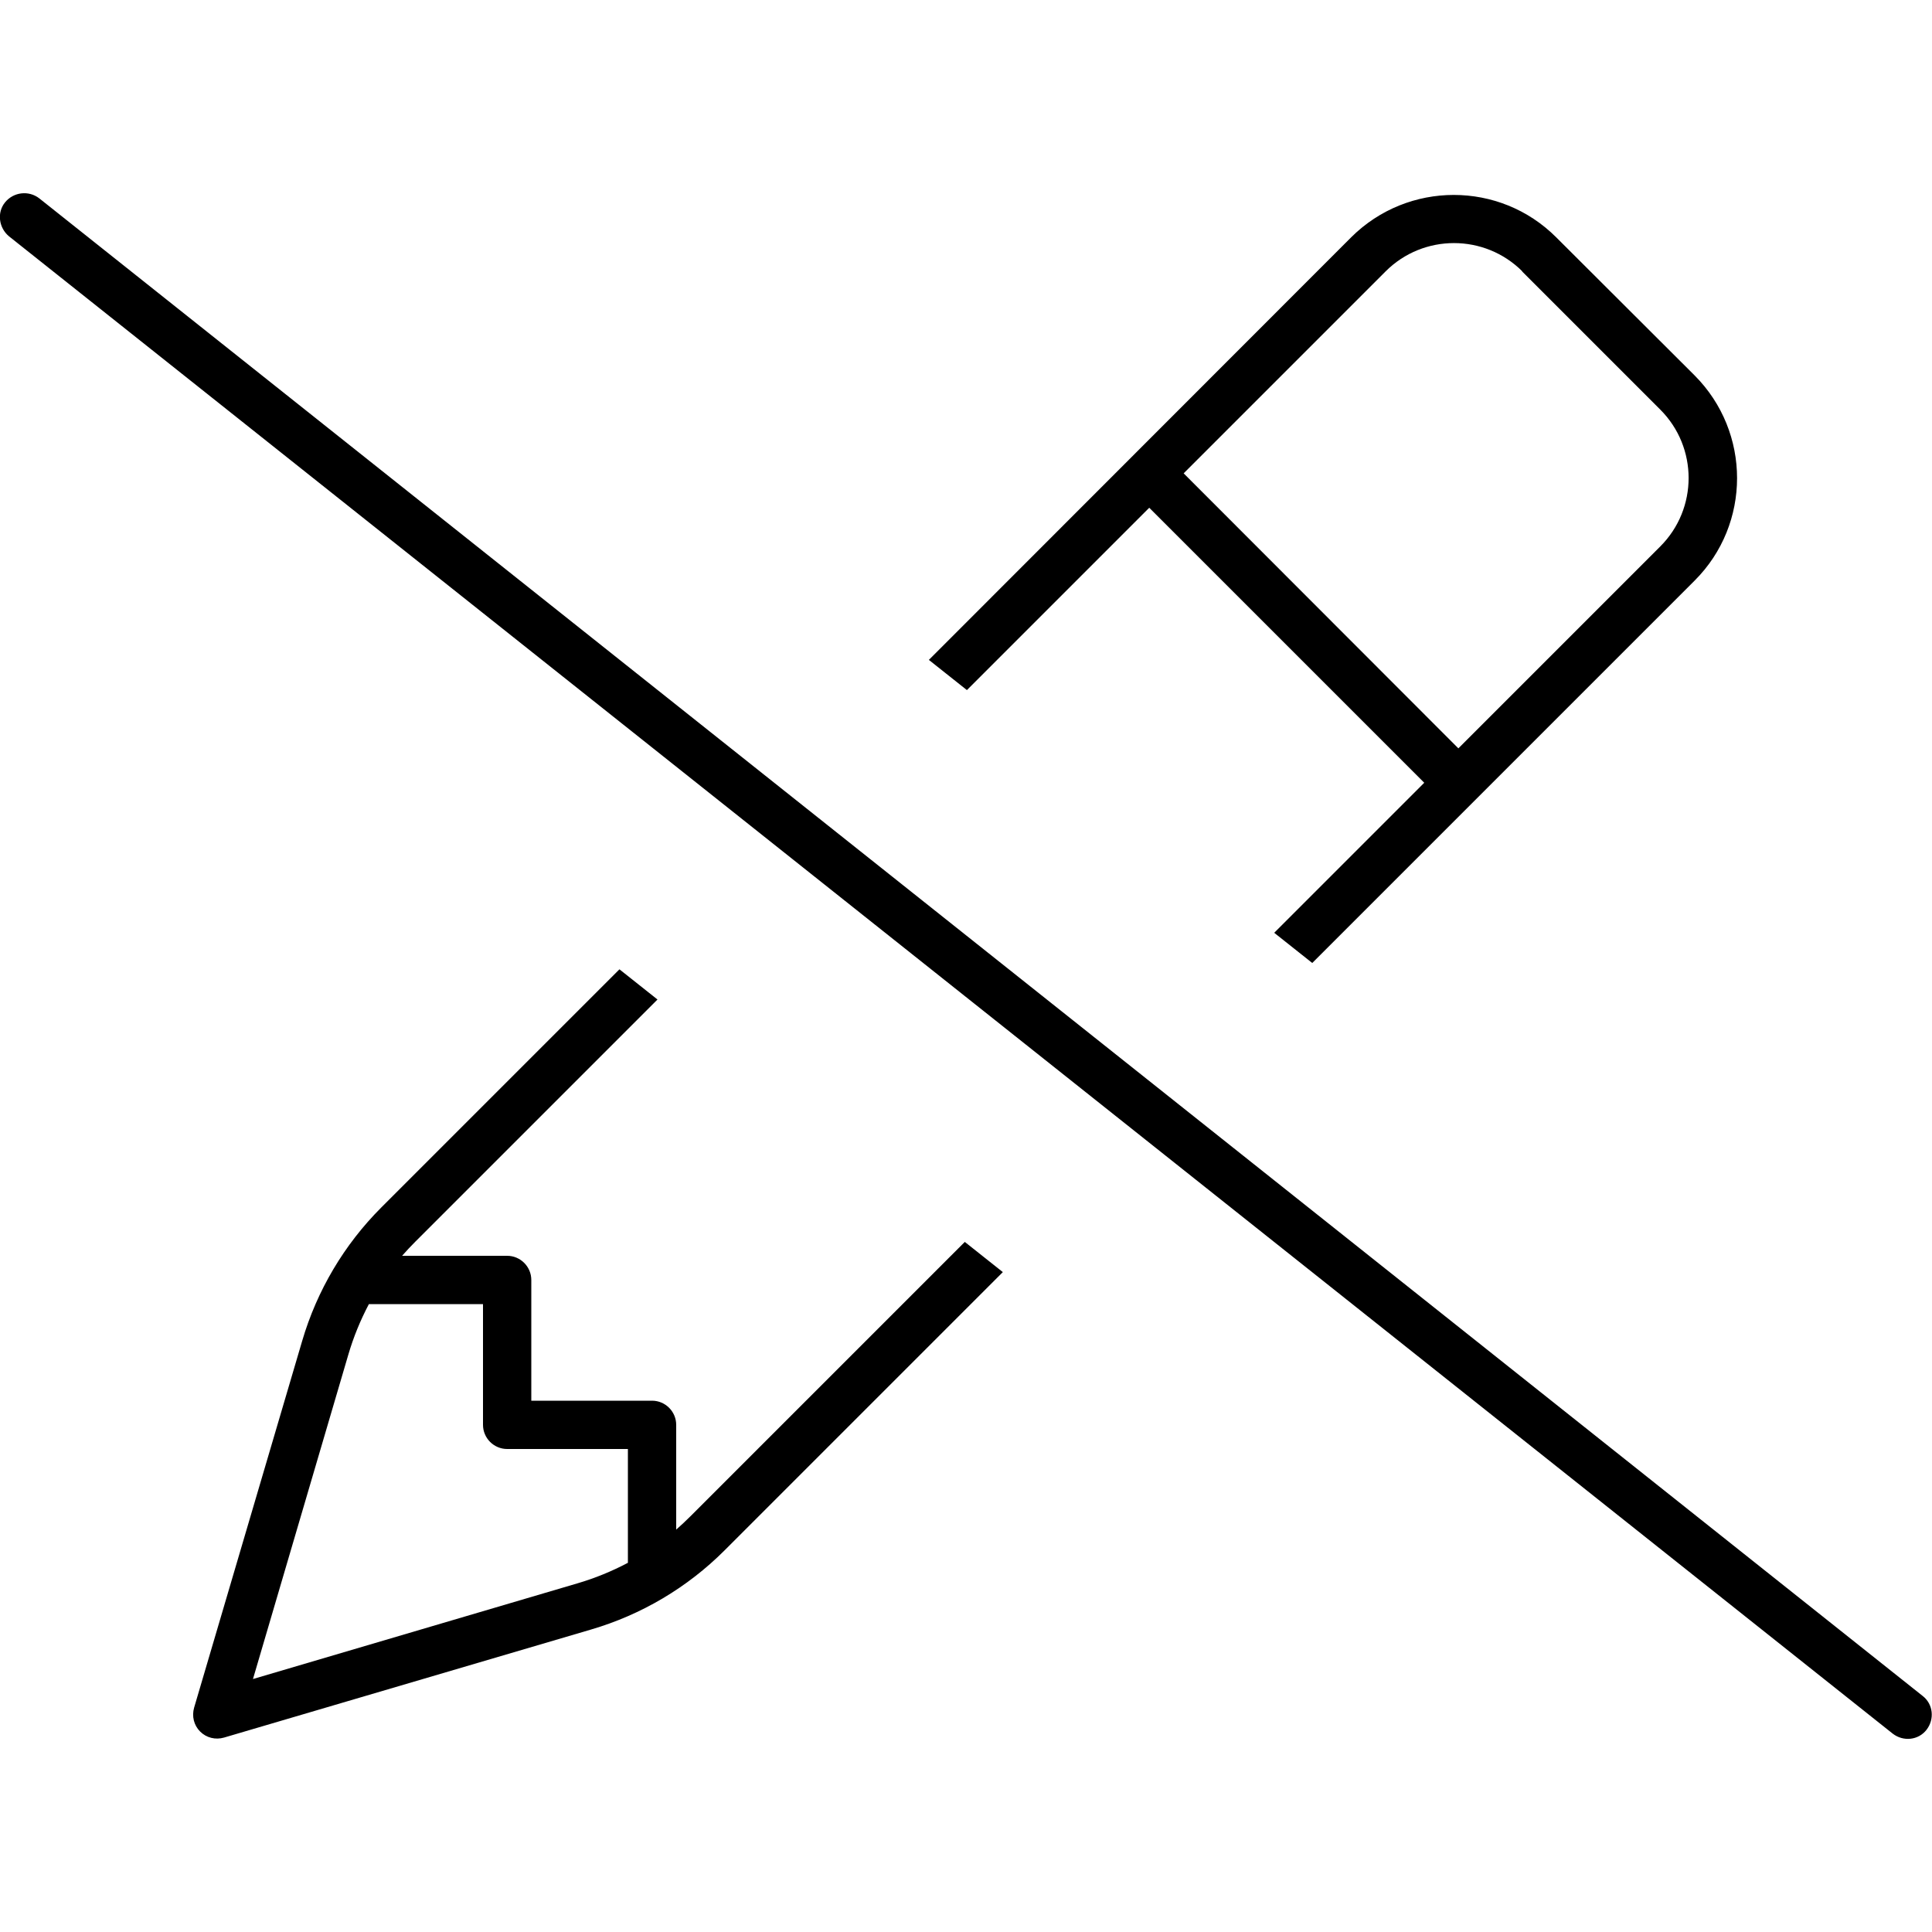 <svg xmlns="http://www.w3.org/2000/svg" width="24" height="24" viewBox="0 0 640 512">
    <path d="M13 1.7C9.5-1 4.5-.4 1.7 3S-.4 11.5 3 14.3l624 496c3.5 2.7 8.5 2.2 11.2-1.3s2.2-8.5-1.3-11.2L13 1.7zM319.6 347.4l-90.9 90.9c-1.5 1.5-3.1 3-4.7 4.4l0-34.7c0-4.4-3.6-8-8-8l-40 0 0-40c0-4.4-3.6-8-8-8l-34.8 0c1.4-1.6 2.9-3.2 4.4-4.7l80.2-80.2-12.6-10L126.3 336c-12.3 12.3-21.3 27.5-26.2 44.2L64.3 501.7c-.8 2.8-.1 5.8 2 7.9s5.1 2.8 7.9 2l121.6-35.8c16.7-4.9 31.9-13.9 44.2-26.2l92.2-92.2-12.6-10zm128-332.8L307.7 154.6l12.6 10 60.4-60.4 91.1 91.1-49.7 49.7 12.6 10L561.4 128.3c18.7-18.7 18.7-49.1 0-67.9L515.5 14.6c-18.7-18.7-49.1-18.7-67.9 0zm56.6 11.3l45.8 45.8c12.5 12.5 12.5 32.8 0 45.3l-66.9 66.9L392.1 92.8 459 25.9c12.5-12.5 32.8-12.5 45.3 0zM122.3 368l37.7 0 0 40c0 4.4 3.6 8 8 8l40 0 0 37.7c-5.3 2.8-10.9 5.1-16.7 6.8L83.8 492.2l31.6-107.5c1.7-5.8 4-11.4 6.8-16.7z"/>
</svg>